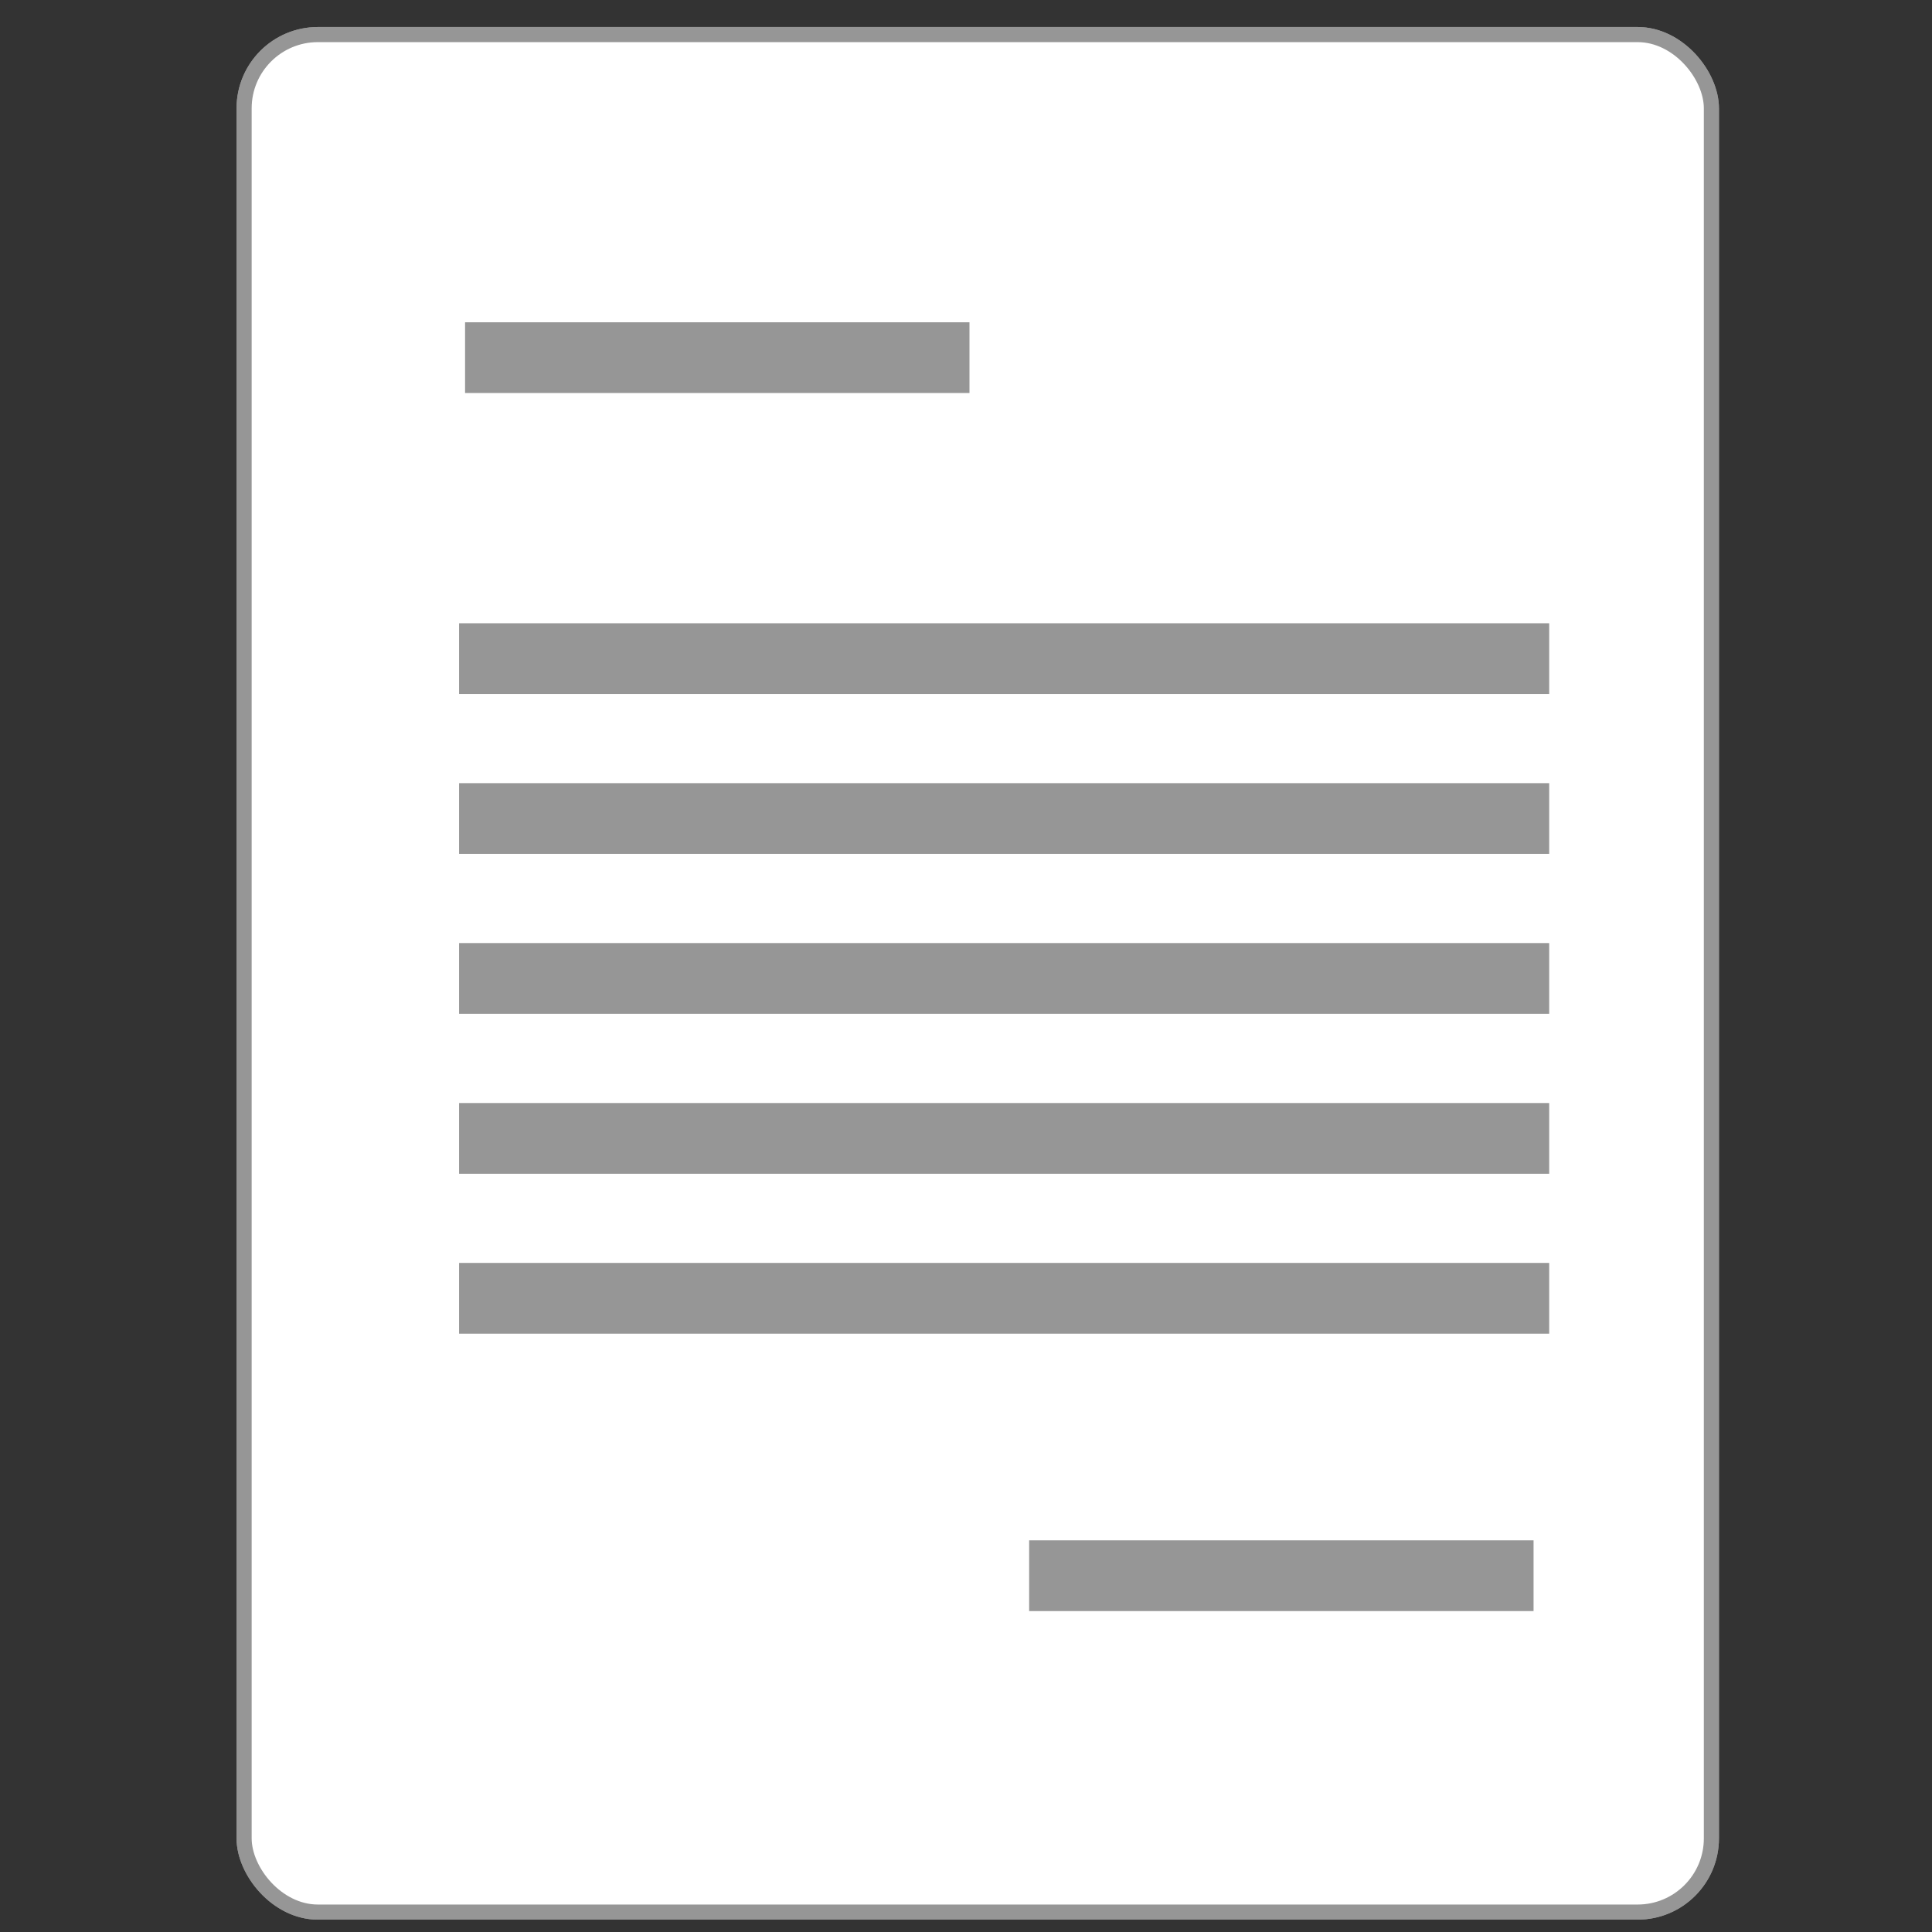 <?xml version="1.0" encoding="UTF-8" standalone="no"?>
<!-- Created with Inkscape (http://www.inkscape.org/) -->

<svg
   width="128"
   height="128"
   viewBox="0 0 33.867 33.867"
   version="1.1"
   id="svg3348"
   inkscape:version="1.1.2 (0a00cf5339, 2022-02-04)"
   sodipodi:docname="letter.svg"
   xmlns:inkscape="http://www.inkscape.org/namespaces/inkscape"
   xmlns:sodipodi="http://sodipodi.sourceforge.net/DTD/sodipodi-0.dtd"
   xmlns="http://www.w3.org/2000/svg"
   xmlns:svg="http://www.w3.org/2000/svg">
  <rect x="0" y="0" width="33.867" height="33.867" fill="#333333" stroke="none"/>
  <sodipodi:namedview
     id="namedview3350"
     pagecolor="#ffffff"
     bordercolor="#666666"
     borderopacity="1.0"
     inkscape:pageshadow="2"
     inkscape:pageopacity="0.0"
     inkscape:pagecheckerboard="0"
     inkscape:document-units="mm"
     showgrid="false"
     units="px"
     inkscape:zoom="5.6200551"
     inkscape:cx="60.319694"
     inkscape:cy="43.504912"
     inkscape:window-width="1920"
     inkscape:window-height="1016"
     inkscape:window-x="0"
     inkscape:window-y="0"
     inkscape:window-maximized="1"
     inkscape:current-layer="layer1" />
  <defs
     id="defs3345" />
  <g
     inkscape:label="Layer 1"
     inkscape:groupmode="layer"
     id="layer1">
    <rect
       id="rect2519"
       width="25.721"
       height="32.912"
       x="4.279"
       y="0.606"
       style="fill:none;stroke:#969696;stroke-width:0.265;stroke-miterlimit:4;stroke-dasharray:none;stroke-opacity:1"
       ry="1.293"
       rx="1.293"
       inkscape:export-filename="/home/diego/Downloads/empty.png"
       inkscape:export-xdpi="200"
       inkscape:export-ydpi="200" />
    <rect
       id="rect3025"
       width="25.721"
       height="32.912"
       x="4.279"
       y="0.606"
       style="fill:#ffffff;stroke:#969696;stroke-width:0.265;stroke-miterlimit:4;stroke-dasharray:none;stroke-opacity:1"
       ry="1.293"
       rx="1.293"
       inkscape:export-filename="/home/diego/Downloads/empty.png"
       inkscape:export-xdpi="200"
       inkscape:export-ydpi="200" />
    <rect
       style="fill:#969696;stroke:#969696;stroke-width:0.617;stroke-miterlimit:4;stroke-dasharray:none;stroke-opacity:1"
       id="rect908"
       width="18.492"
       height="0.623"
       x="8.356"
       y="11.234"
       rx="0"
       ry="0" />
    <rect
       style="fill:#969696;stroke:#969696;stroke-width:0.617;stroke-miterlimit:4;stroke-dasharray:none;stroke-opacity:1"
       id="rect1012"
       width="18.492"
       height="0.623"
       x="8.356"
       y="14.037"
       rx="0"
       ry="0" />
    <rect
       style="fill:#969696;stroke:#969696;stroke-width:0.617;stroke-miterlimit:4;stroke-dasharray:none;stroke-opacity:1"
       id="rect1409"
       width="18.492"
       height="0.623"
       x="8.356"
       y="16.84"
       rx="0"
       ry="0" />
    <rect
       style="fill:#969696;stroke:#969696;stroke-width:0.617;stroke-miterlimit:4;stroke-dasharray:none;stroke-opacity:1"
       id="rect1411"
       width="18.492"
       height="0.623"
       x="8.356"
       y="19.644"
       rx="0"
       ry="0" />
    <rect
       style="fill:#969696;stroke:#969696;stroke-width:0.617;stroke-miterlimit:4;stroke-dasharray:none;stroke-opacity:1"
       id="rect1413"
       width="18.492"
       height="0.623"
       x="8.356"
       y="22.447"
       rx="0"
       ry="0" />
    <rect
       style="fill:#969696;stroke:#969696;stroke-width:0.617;stroke-miterlimit:4;stroke-dasharray:none;stroke-opacity:1"
       id="rect1128"
       width="8.225"
       height="0.623"
       x="8.461"
       y="5.958"
       rx="0"
       ry="0" />
    <rect
       style="fill:#969696;stroke:#969696;stroke-width:0.617;stroke-miterlimit:4;stroke-dasharray:none;stroke-opacity:1"
       id="rect3307"
       width="8.225"
       height="0.623"
       x="18.349"
       y="27.31"
       rx="0"
       ry="0" />
  </g>
</svg>
